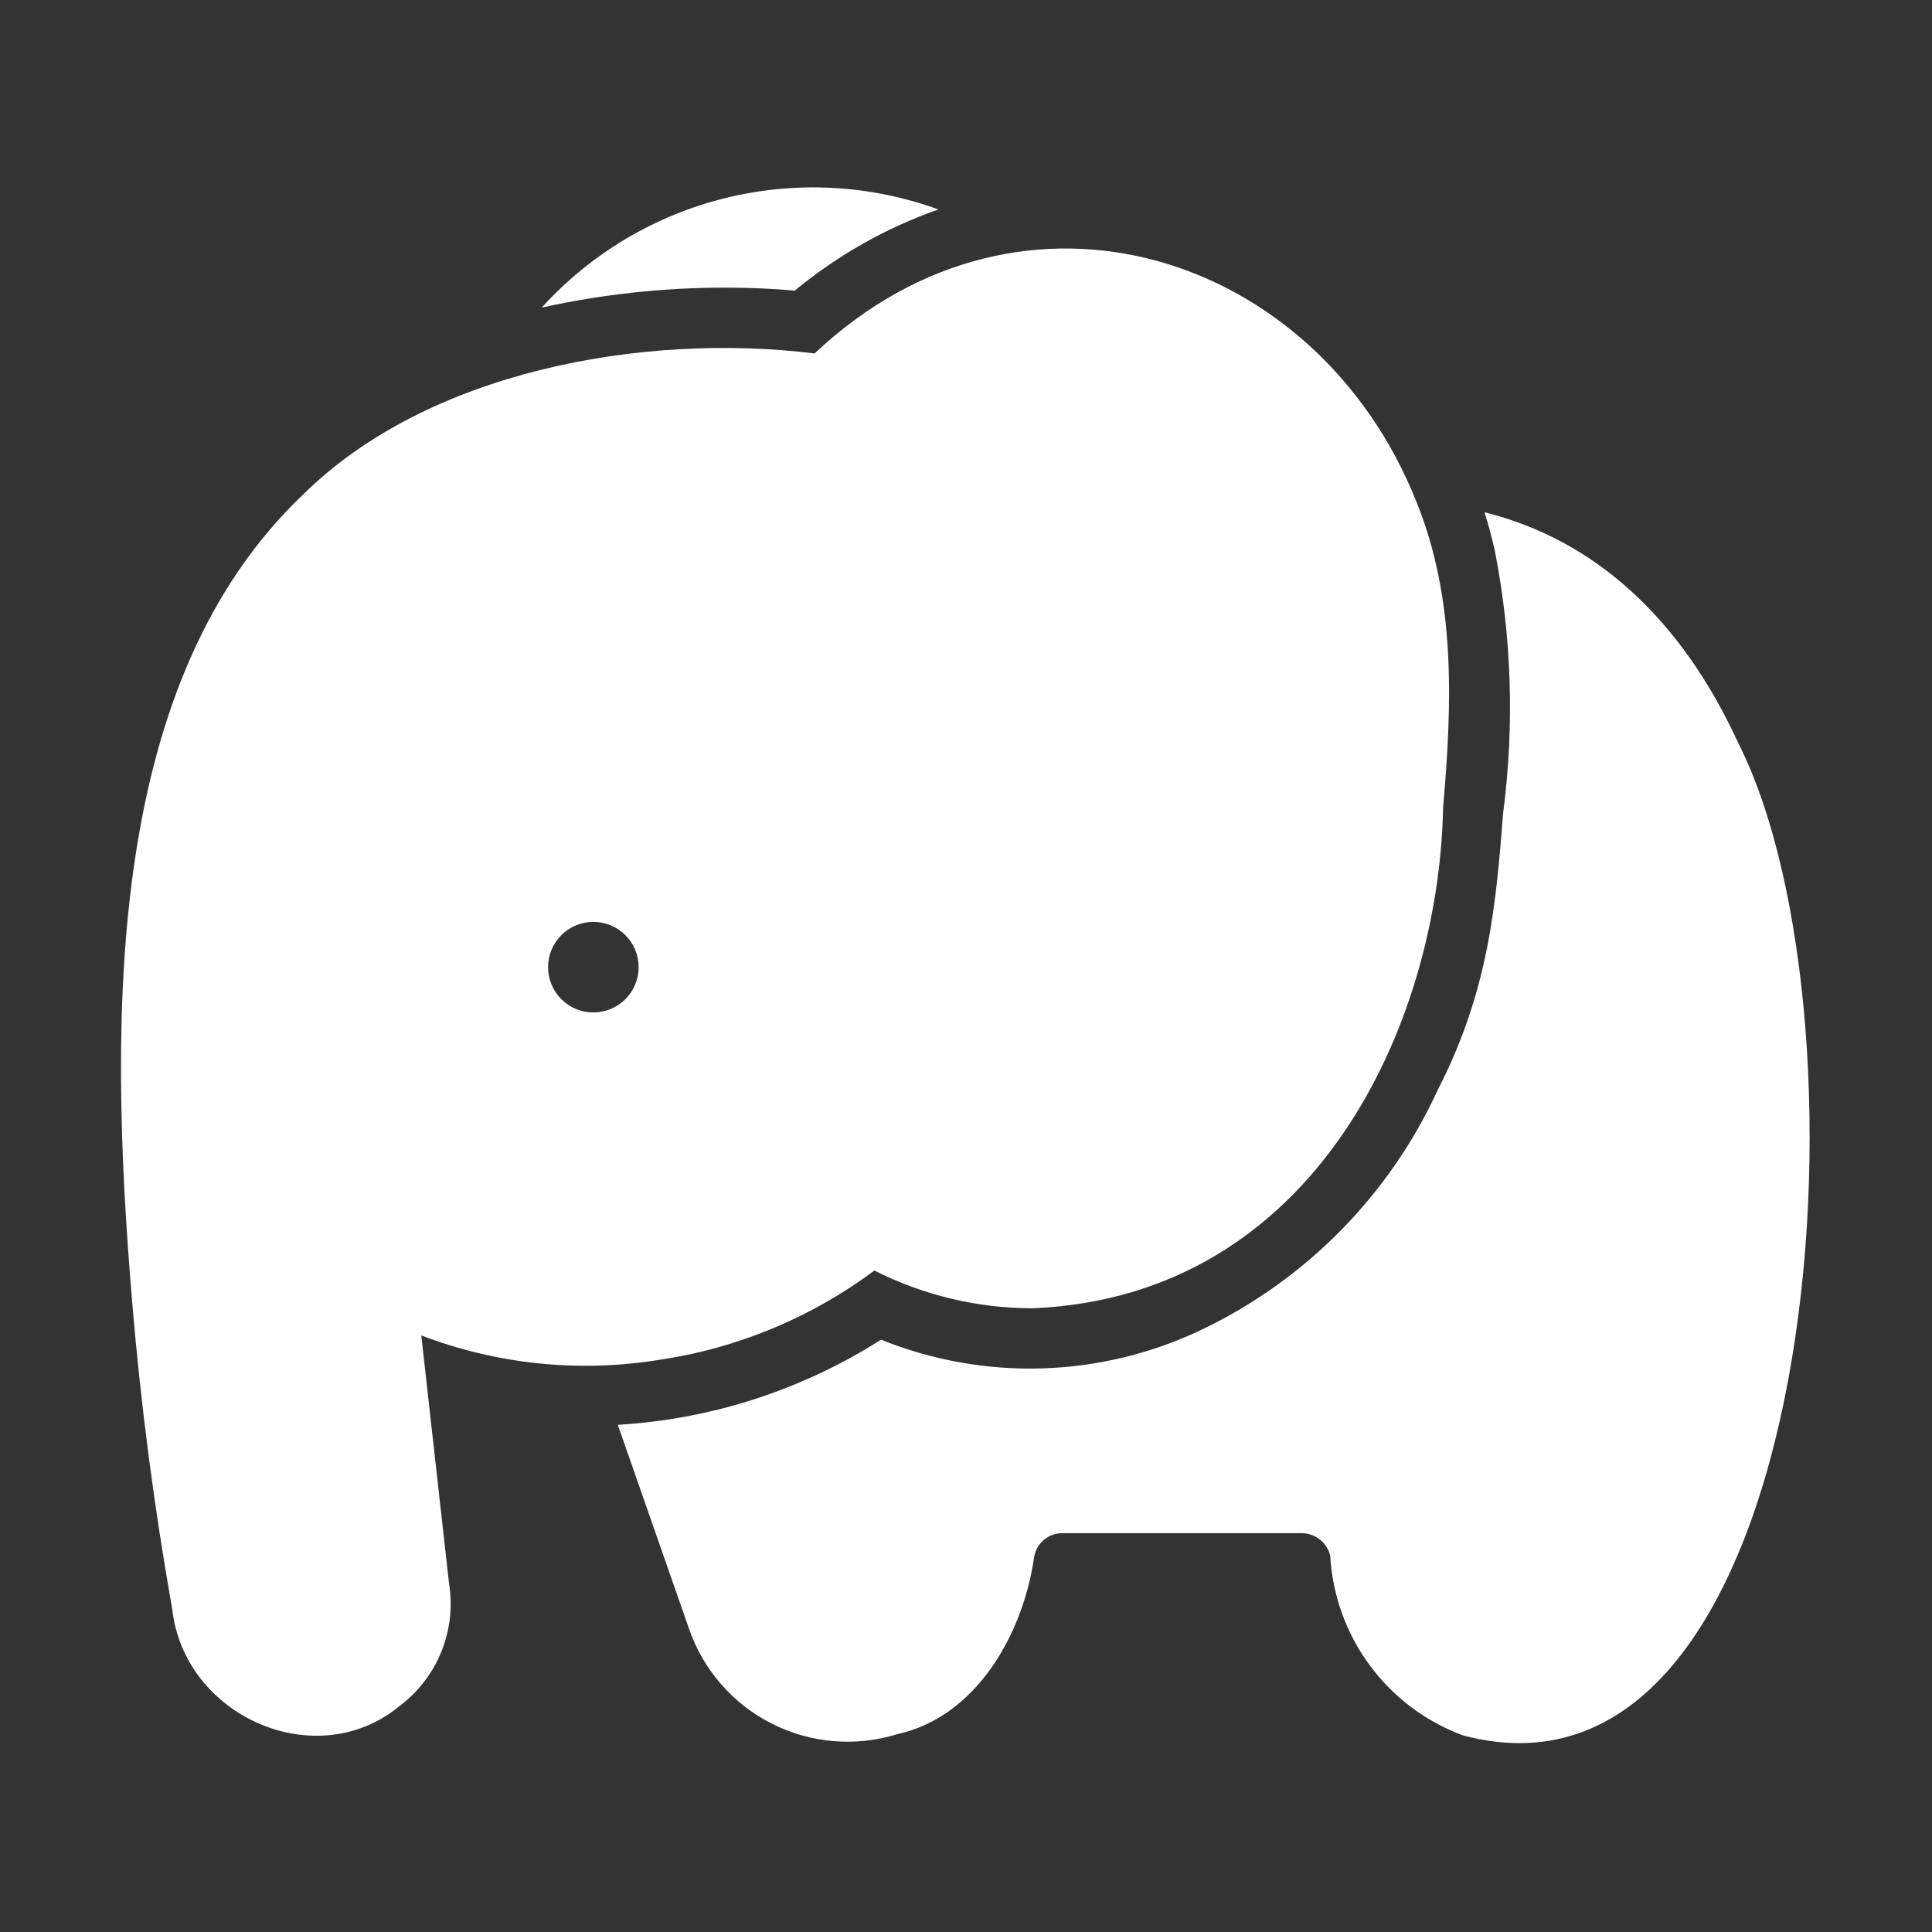 ﻿<svg width="250" height="250" viewBox="0 0 512 512" fill="none" xmlns="http://www.w3.org/2000/svg">
    <rect x="0" y="0" width="512" height="512" fill="#333333" stroke="none"/>
    <path d="M174.604 360.387C195.313 357.35 214.941 349.212 231.724 336.707C244.721 343.278 259.08 346.703 273.644 346.707C348.744 343.598 381.281 271.208 382.443 213.987C384.861 186.119 385.8 158.656 375.324 132.866C349.087 67.123 271.047 41.625 215.884 93.668C170.281 88.046 113.432 98.393 80.444 130.946C28.764 179.986 28.444 266.546 35.004 344.786C37.244 371.826 40.844 399.346 45.644 426.466C48.854 454.926 83.923 470.446 106.044 451.985C110.932 448.279 114.72 443.314 117.003 437.621C119.285 431.929 119.977 425.722 119.004 419.666L111.644 353.906C131.695 361.57 153.413 363.805 174.604 360.387ZM145.244 256.307C145.244 253.124 146.509 250.072 148.759 247.821C151.009 245.571 154.062 244.307 157.244 244.307C160.427 244.307 163.479 245.571 165.73 247.821C167.98 250.072 169.244 253.124 169.244 256.307C169.244 259.489 167.98 262.542 165.729 264.792C163.479 267.043 160.427 268.307 157.244 268.307C154.061 268.307 151.009 267.043 148.759 264.792C146.508 262.542 145.244 259.489 145.244 256.307Z" fill="white"/>
    <path d="M192.124 76.227C198.364 76.227 204.604 76.467 210.604 77.027C221.928 67.662 234.82 60.377 248.684 55.507C230.56 48.918 210.886 47.873 192.166 52.503C173.446 57.133 156.527 67.23 143.564 81.508C159.512 77.995 175.794 76.224 192.124 76.227Z" fill="white"/>
    <path d="M460.604 196.787C445.484 163.907 422.604 143.027 393.404 135.747C394.444 139.027 395.324 142.307 396.124 145.827C400.614 168.728 401.371 192.204 398.364 215.347C396.444 239.507 394.604 262.387 381.084 288.707C368.331 316.558 346.224 339.061 318.604 352.307C305.383 358.649 290.986 362.166 276.331 362.634C261.675 363.102 247.083 360.512 233.484 355.027C212.533 368.369 188.52 376.135 163.724 377.587L182.524 431.427C186.246 442.385 194.097 451.458 204.405 456.717C214.714 461.976 226.668 463.006 237.724 459.587C258.924 454.947 271.164 432.787 274.044 412.708C274.316 410.914 275.227 409.278 276.608 408.102C277.99 406.926 279.75 406.289 281.564 406.308H344.924C346.682 406.303 348.39 406.893 349.77 407.983C351.15 409.072 352.121 410.596 352.524 412.308C353.122 422.807 356.77 432.903 363.023 441.359C369.276 449.814 377.861 456.261 387.724 459.908C482.592 485.032 498.341 271.292 460.604 196.787Z" fill="white"/>
</svg>
